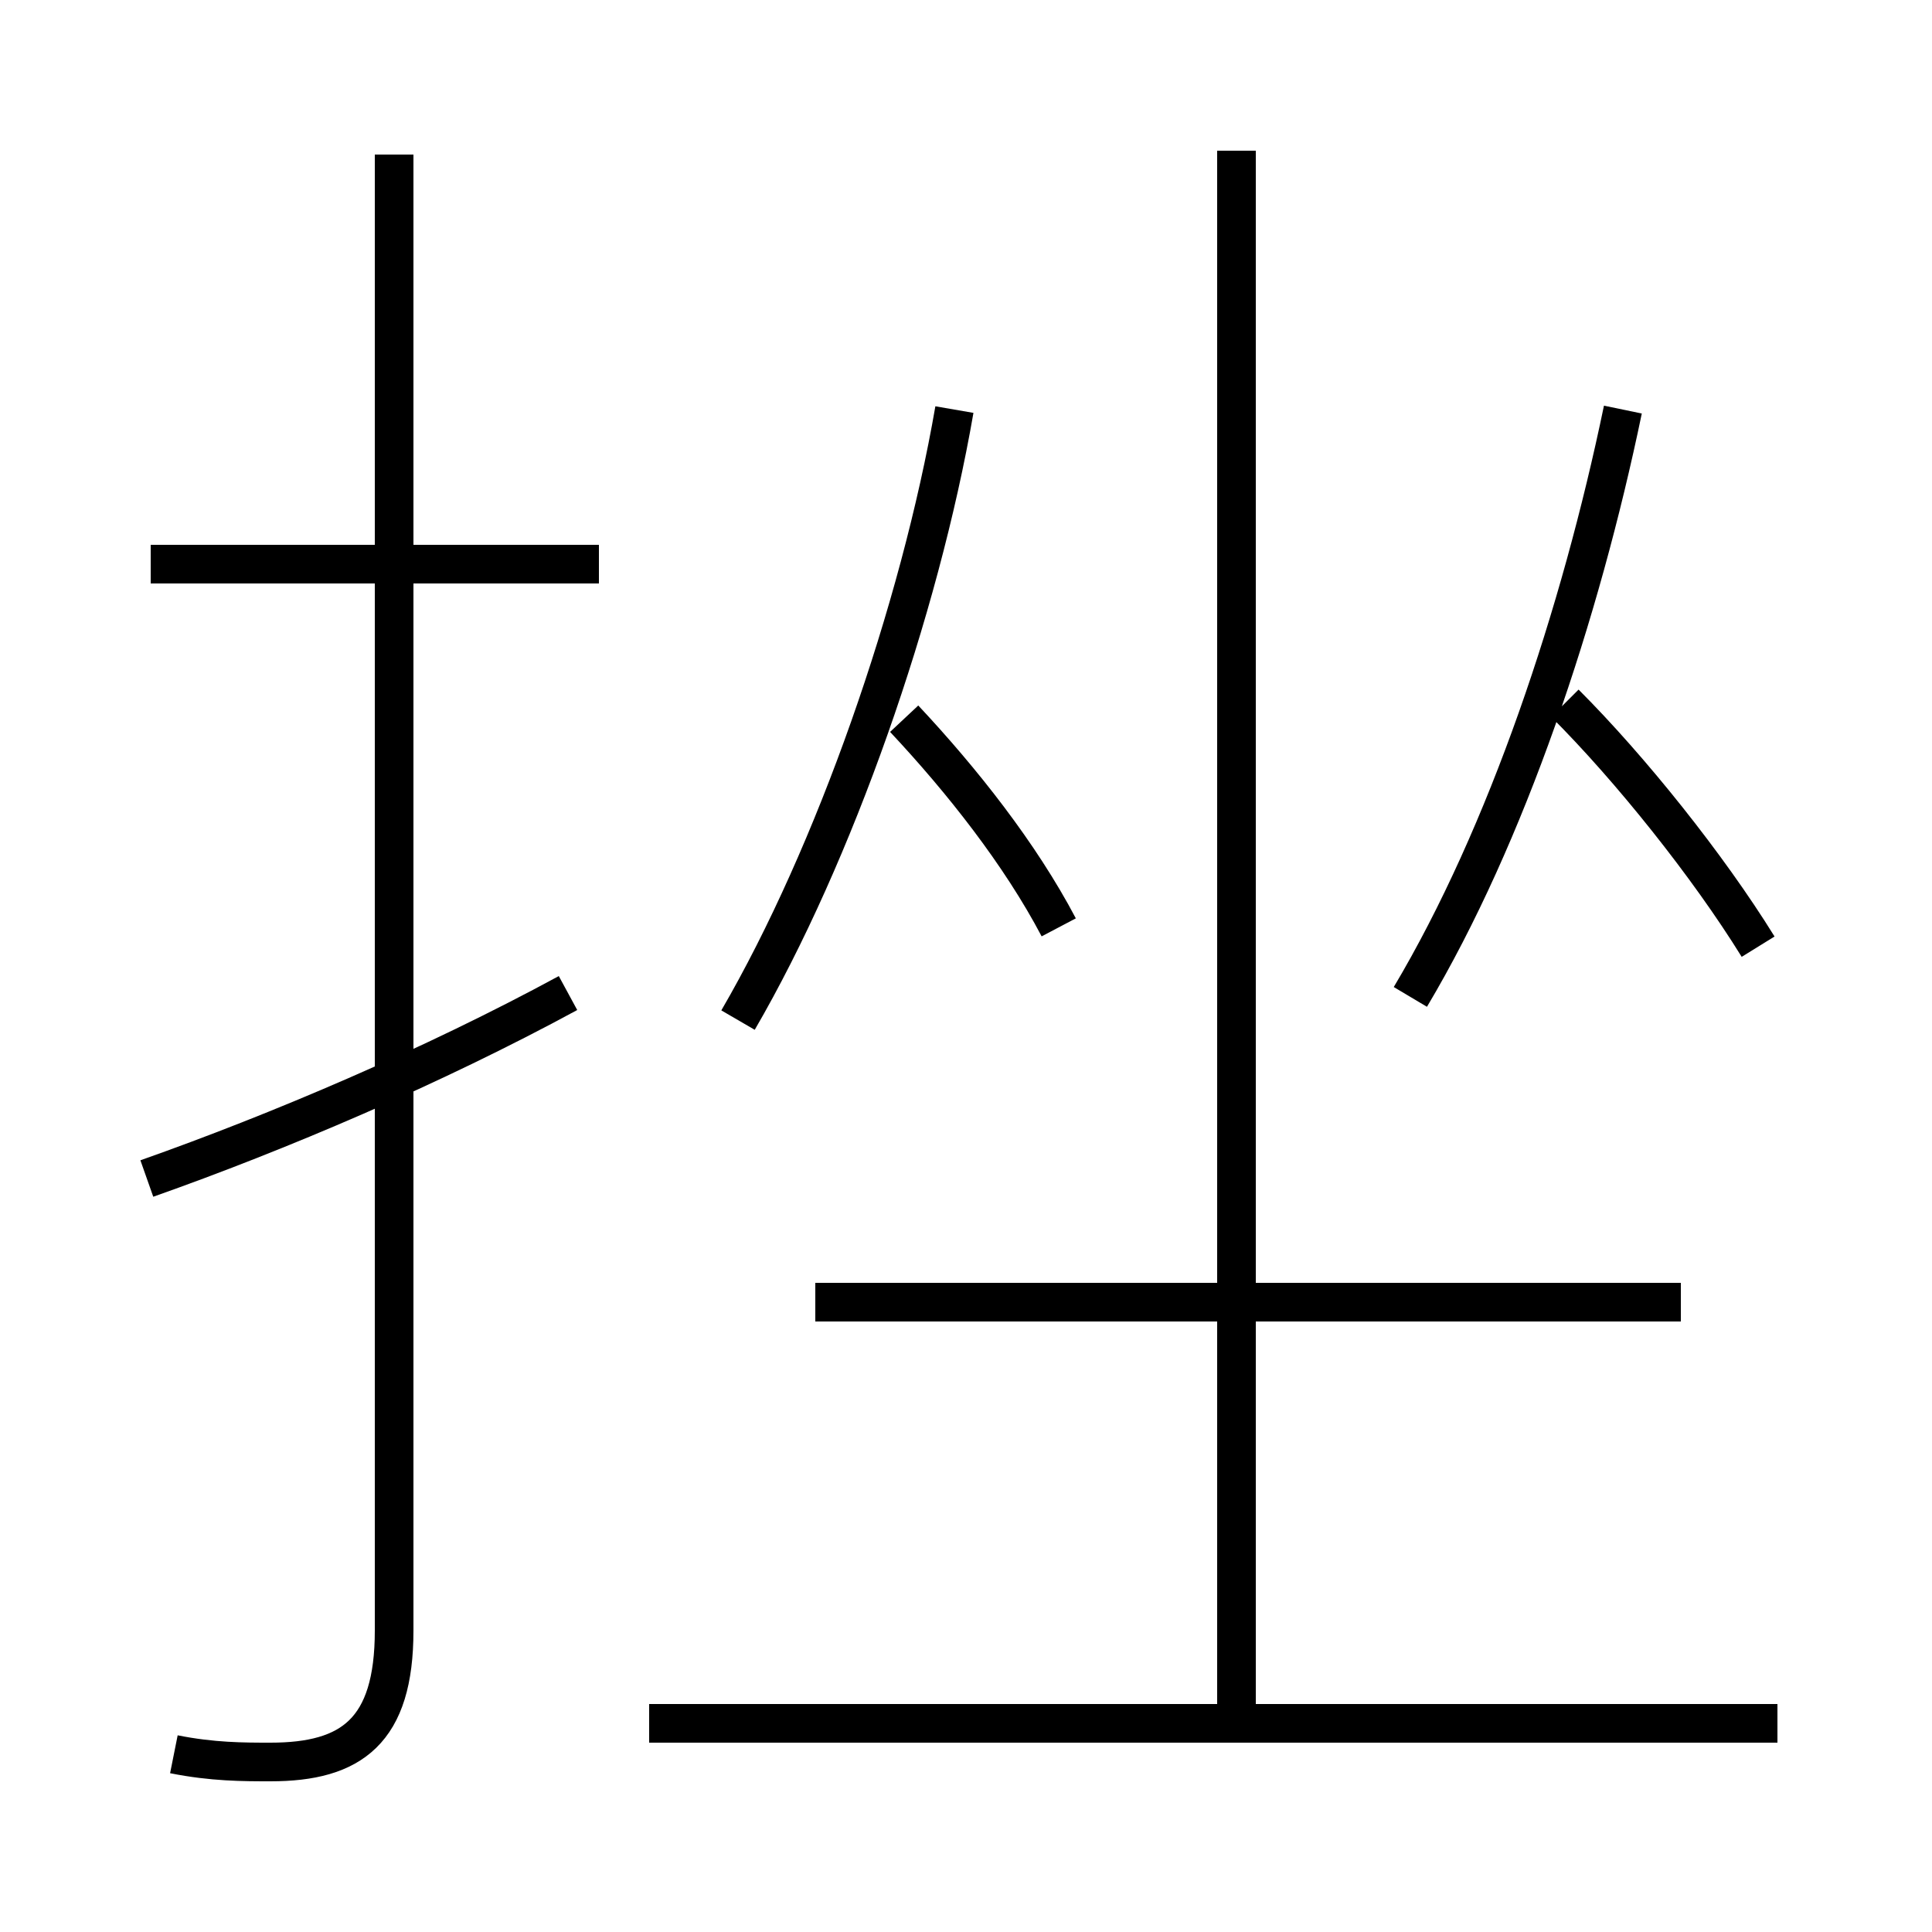 <?xml version='1.0' encoding='utf8'?>
<svg viewBox="0.0 -6.0 50.0 50.0" version="1.1" xmlns="http://www.w3.org/2000/svg">
<rect x="0.0" y="-6.0" width="50.0" height="50.0" fill="#808080" stroke="none"/>
<rect x="-1000" y="-1000" width="2000" height="2000" stroke="white" fill="white"/>
<g style="fill:white;stroke:#000000;  stroke-width:1">
<path d="M 4.5 1.4 C 5.5 1.6 6.3 1.6 7.0 1.6 C 9.1 1.6 10.2 0.8 10.2 -1.8 L 10.2 -40.0 M 3.8 -13.5 C 7.2 -14.7 11.2 -16.4 14.7 -18.3 M 46.0 0.6 L 16.8 0.6 M 15.5 -29.4 L 3.9 -29.4 M 43.5 -10.3 L 21.1 -10.3 M 19.1 -17.6 C 21.6 -21.9 23.8 -28.2 24.7 -33.4 M 27.4 -20.0 C 26.4 -21.9 24.9 -23.8 23.4 -25.4 M 32.0 0.4 L 32.0 -40.1 M 36.5 -18.2 C 39.0 -22.4 40.9 -28.1 42.0 -33.4 M 45.5 -19.5 C 44.2 -21.6 42.2 -24.1 40.5 -25.8" transform="translate(0.0 38.0)" />
</g>
</svg>